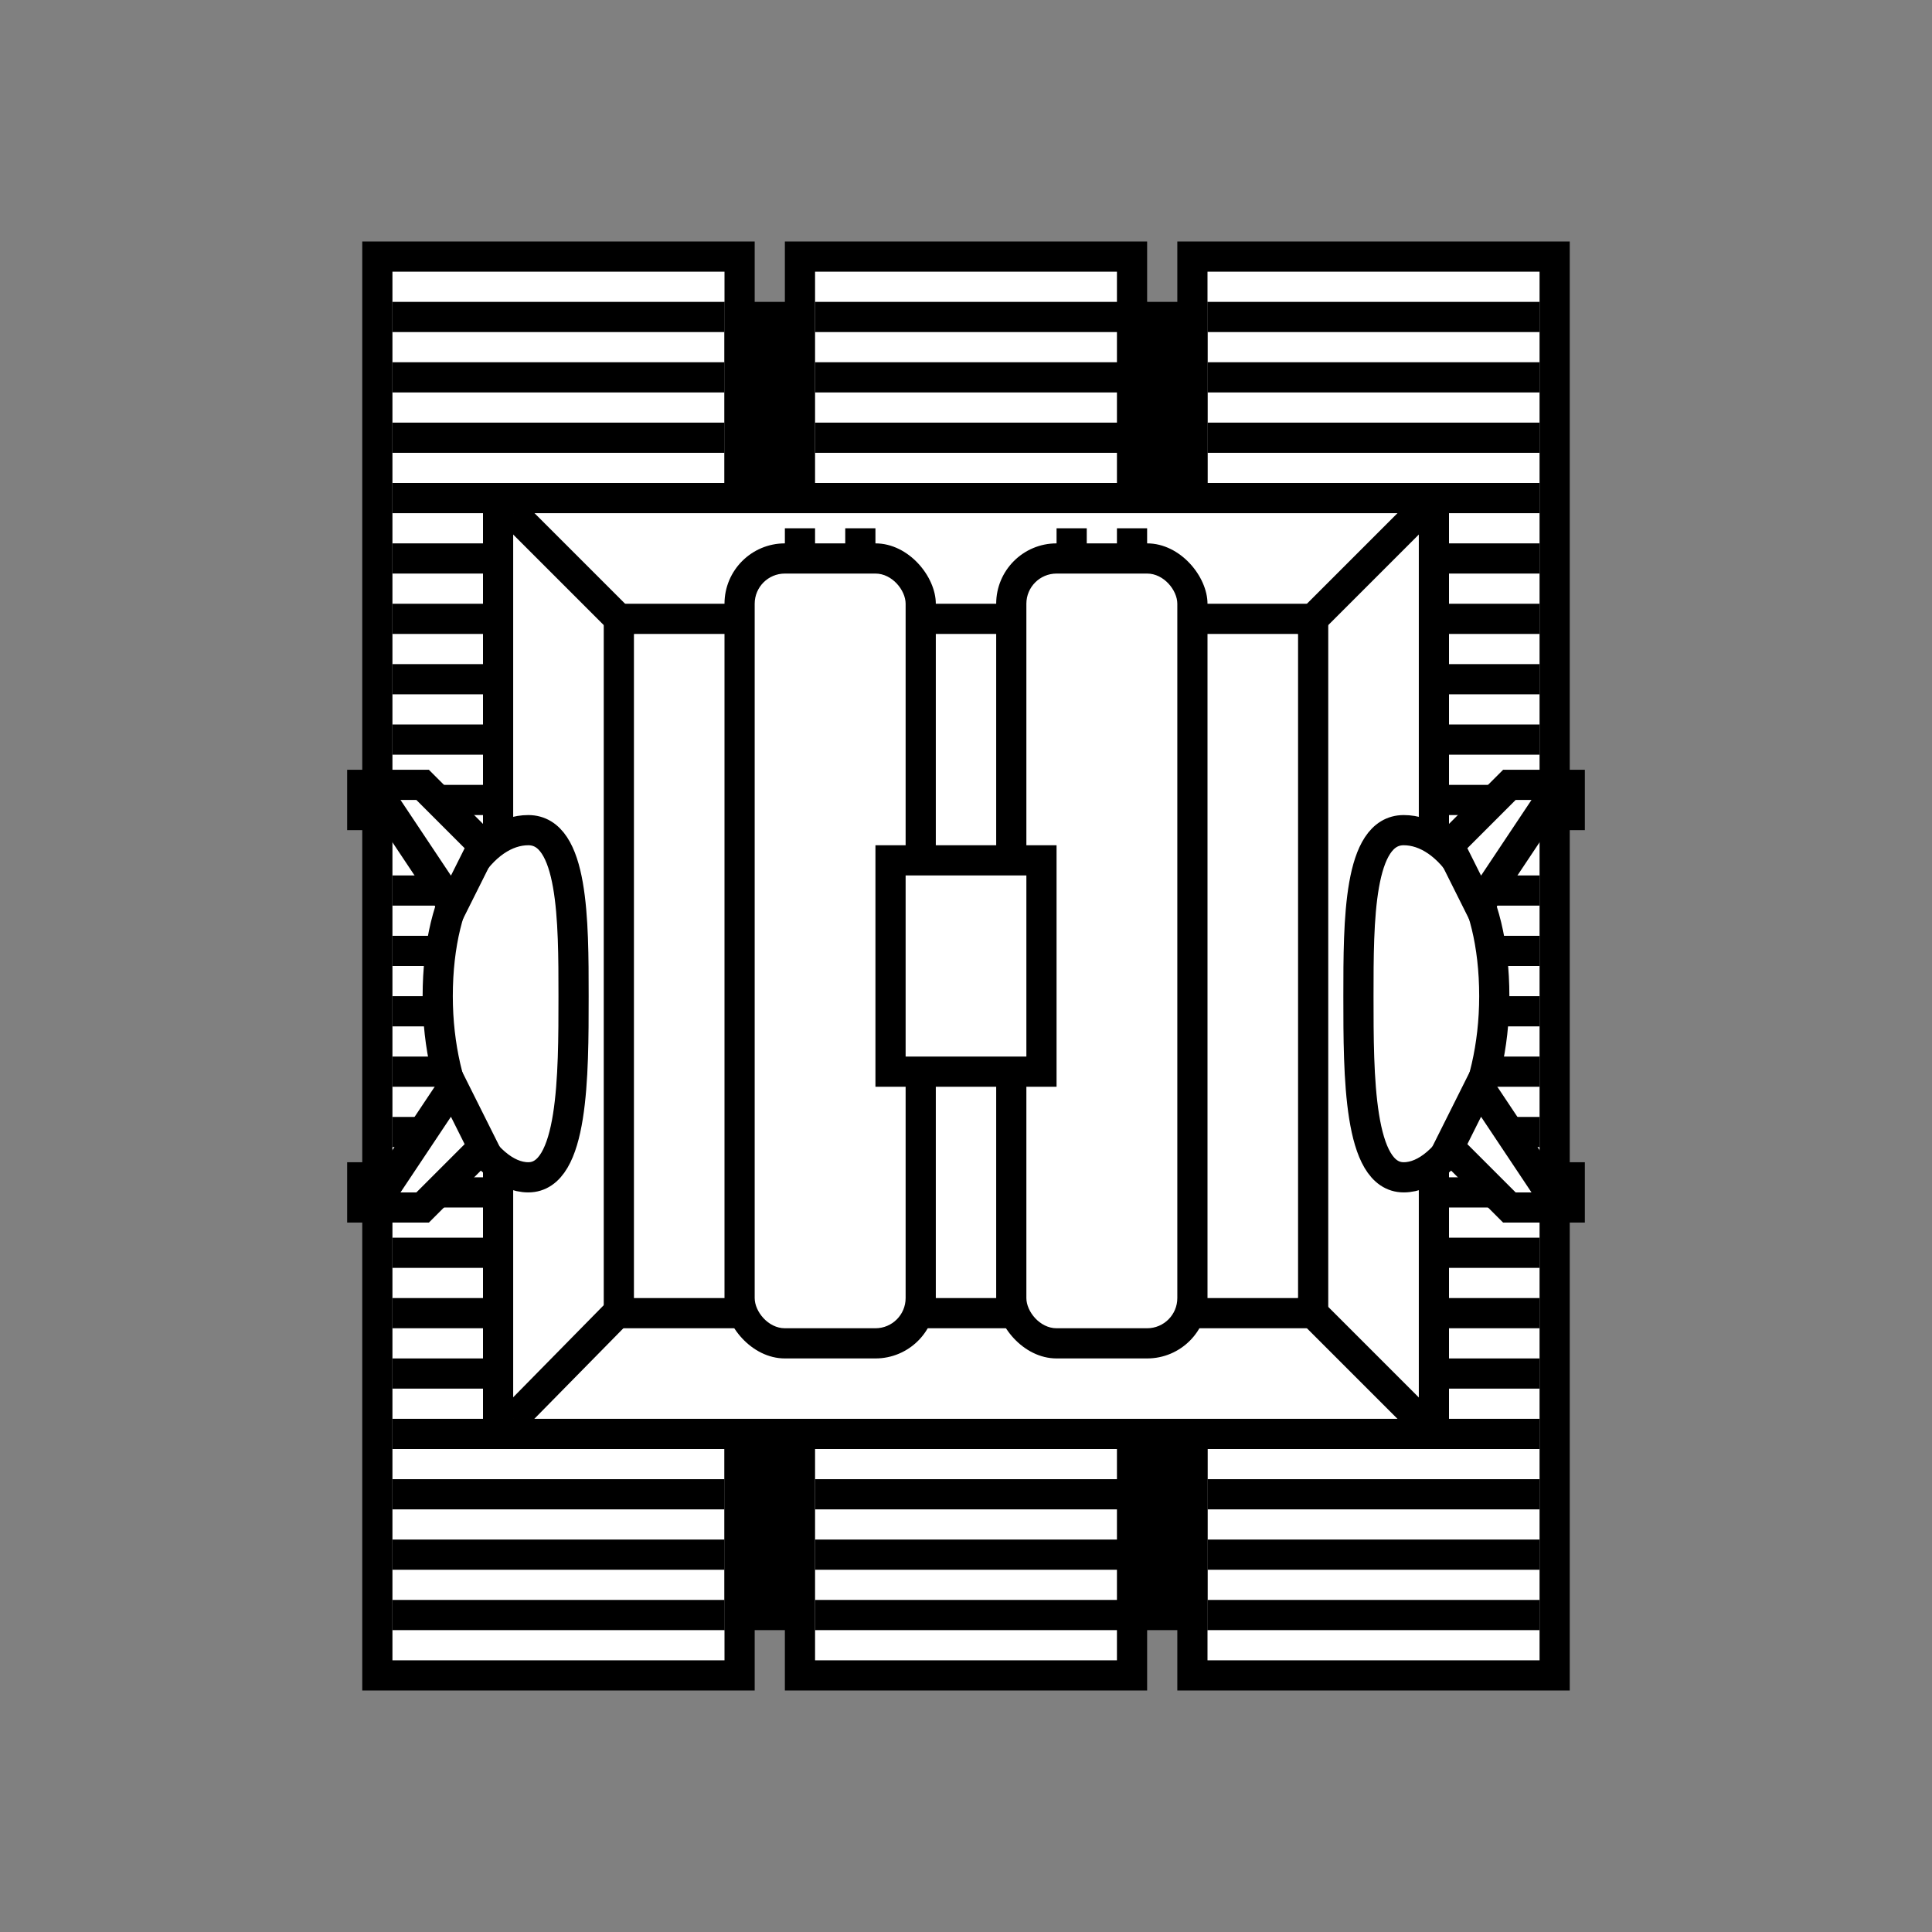 <?xml version="1.0" encoding="UTF-8" standalone="no"?>
<!-- Created with Inkscape (http://www.inkscape.org/) -->

<svg
   xmlns:dc="http://purl.org/dc/elements/1.1/"
   xmlns:cc="http://creativecommons.org/ns#"
   xmlns:rdf="http://www.w3.org/1999/02/22-rdf-syntax-ns#"
   xmlns:svg="http://www.w3.org/2000/svg"
   xmlns="http://www.w3.org/2000/svg"
   xmlns:sodipodi="http://sodipodi.sourceforge.net/DTD/sodipodi-0.dtd"
   xmlns:inkscape="http://www.inkscape.org/namespaces/inkscape"
   id="svg2"
   version="1.1"
   inkscape:version="0.47 r22583"
   width="64"
   height="64"
   sodipodi:docname="Twitch.svg"
   inkscape:export-filename="/home/bengt/Projekte/FactoryTiles/bot/Twitch/64/Twitch.png"
   inkscape:export-xdpi="90"
   inkscape:export-ydpi="90">
  <rect width="100%" height="100%" fill="#808080" stroke="none"/>
  <defs
     id="defs6">
    <inkscape:perspective
       sodipodi:type="inkscape:persp3d"
       inkscape:vp_x="0 : 0.5 : 1"
       inkscape:vp_y="0 : 1000 : 0"
       inkscape:vp_z="1 : 0.5 : 1"
       inkscape:persp3d-origin="0.5 : 0.33333333 : 1"
       id="perspective10" />
  </defs>
  <sodipodi:namedview
     pagecolor="#ffffff"
     bordercolor="#666666"
     borderopacity="1"
     objecttolerance="10"
     gridtolerance="10"
     guidetolerance="10"
     inkscape:pageopacity="0"
     inkscape:pageshadow="2"
     inkscape:window-width="1280"
     inkscape:window-height="949"
     id="namedview4"
     showgrid="true"
     borderlayer="true"
     inkscape:showpageshadow="false"
     inkscape:zoom="7.45"
     inkscape:cx="36.663181"
     inkscape:cy="43.867406"
     inkscape:window-x="0"
     inkscape:window-y="0"
     inkscape:window-maximized="1"
     inkscape:current-layer="svg2">
    <inkscape:grid
       type="xygrid"
       id="grid2818"
       empspacing="8"
       visible="true"
       enabled="true"
       snapvisiblegridlinesonly="true"
       spacingy="1px"
       spacingx="1px" />
  </sodipodi:namedview>
  <g
     transform="translate(28,0)"
     id="g3606">
    <rect
       y="8"
       x="11"
       height="48"
       width="13"
       id="rect3608"
       style="fill:#000000;fill-opacity:1;stroke:none" />
    <rect
       style="fill:#ffffff;fill-opacity:1;stroke:none"
       id="rect3610"
       width="11"
       height="46"
       x="12"
       y="9" />
  </g>
  <rect
     style="fill:#000000;fill-opacity:1;stroke:none"
     id="rect3728"
     width="11"
     height="1"
     x="40"
     y="10" />
  <rect
     y="12"
     x="40"
     height="1"
     width="11"
     id="rect3730"
     style="fill:#000000;fill-opacity:1;stroke:none" />
  <rect
     style="fill:#000000;fill-opacity:1;stroke:none"
     id="rect3732"
     width="11"
     height="1"
     x="40"
     y="14" />
  <rect
     y="16"
     x="40"
     height="1"
     width="11"
     id="rect3734"
     style="fill:#000000;fill-opacity:1;stroke:none" />
  <rect
     style="fill:#000000;fill-opacity:1;stroke:none"
     id="rect3736"
     width="11"
     height="1"
     x="40"
     y="18" />
  <rect
     y="20"
     x="40"
     height="1"
     width="11"
     id="rect3738"
     style="fill:#000000;fill-opacity:1;stroke:none" />
  <rect
     style="fill:#000000;fill-opacity:1;stroke:none"
     id="rect3740"
     width="11"
     height="1"
     x="40"
     y="22" />
  <rect
     y="24"
     x="40"
     height="1"
     width="11"
     id="rect3742"
     style="fill:#000000;fill-opacity:1;stroke:none" />
  <rect
     style="fill:#000000;fill-opacity:1;stroke:none"
     id="rect3744"
     width="11"
     height="1"
     x="40"
     y="26" />
  <rect
     y="29"
     x="40"
     height="1"
     width="11"
     id="rect3746"
     style="fill:#000000;fill-opacity:1;stroke:none" />
  <rect
     style="fill:#000000;fill-opacity:1;stroke:none"
     id="rect3748"
     width="11"
     height="1"
     x="40"
     y="31" />
  <rect
     y="33"
     x="40"
     height="1"
     width="11"
     id="rect3750"
     style="fill:#000000;fill-opacity:1;stroke:none" />
  <rect
     style="fill:#000000;fill-opacity:1;stroke:none"
     id="rect3752"
     width="11"
     height="1"
     x="40"
     y="35" />
  <rect
     y="37"
     x="40"
     height="1"
     width="11"
     id="rect3754"
     style="fill:#000000;fill-opacity:1;stroke:none" />
  <rect
     style="fill:#000000;fill-opacity:1;stroke:none"
     id="rect3756"
     width="11"
     height="1"
     x="40"
     y="39" />
  <g
     id="g3596">
    <rect
       y="8"
       x="12"
       height="48"
       width="13"
       id="rect2820"
       style="fill:#000000;fill-opacity:1;stroke:none" />
    <rect
       style="fill:#ffffff;fill-opacity:1;stroke:none"
       id="rect3594"
       width="11"
       height="46"
       x="13"
       y="9" />
  </g>
  <rect
     style="fill:#000000;fill-opacity:1;stroke:none"
     id="rect3634"
     width="11"
     height="1"
     x="13"
     y="10" />
  <rect
     y="12"
     x="13"
     height="1"
     width="11"
     id="rect3636"
     style="fill:#000000;fill-opacity:1;stroke:none" />
  <rect
     style="fill:#000000;fill-opacity:1;stroke:none"
     id="rect3638"
     width="11"
     height="1"
     x="13"
     y="14" />
  <rect
     y="16"
     x="13"
     height="1"
     width="11"
     id="rect3640"
     style="fill:#000000;fill-opacity:1;stroke:none" />
  <rect
     style="fill:#000000;fill-opacity:1;stroke:none"
     id="rect3642"
     width="11"
     height="1"
     x="13"
     y="18" />
  <rect
     y="20"
     x="13"
     height="1"
     width="11"
     id="rect3644"
     style="fill:#000000;fill-opacity:1;stroke:none" />
  <rect
     style="fill:#000000;fill-opacity:1;stroke:none"
     id="rect3646"
     width="11"
     height="1"
     x="13"
     y="22" />
  <rect
     y="24"
     x="13"
     height="1"
     width="11"
     id="rect3648"
     style="fill:#000000;fill-opacity:1;stroke:none" />
  <rect
     style="fill:#000000;fill-opacity:1;stroke:none"
     id="rect3650"
     width="11"
     height="1"
     x="13"
     y="26" />
  <rect
     y="29"
     x="13"
     height="1"
     width="11"
     id="rect3652"
     style="fill:#000000;fill-opacity:1;stroke:none" />
  <rect
     style="fill:#000000;fill-opacity:1;stroke:none"
     id="rect3654"
     width="11"
     height="1"
     x="13"
     y="31" />
  <rect
     y="33"
     x="13"
     height="1"
     width="11"
     id="rect3656"
     style="fill:#000000;fill-opacity:1;stroke:none" />
  <rect
     style="fill:#000000;fill-opacity:1;stroke:none"
     id="rect3658"
     width="11"
     height="1"
     x="13"
     y="35" />
  <rect
     y="37"
     x="13"
     height="1"
     width="11"
     id="rect3660"
     style="fill:#000000;fill-opacity:1;stroke:none" />
  <rect
     style="fill:#000000;fill-opacity:1;stroke:none"
     id="rect3662"
     width="11"
     height="1"
     x="13"
     y="39" />
  <rect
     y="41"
     x="13"
     height="1"
     width="11"
     id="rect3664"
     style="fill:#000000;fill-opacity:1;stroke:none" />
  <rect
     style="fill:#000000;fill-opacity:1;stroke:none"
     id="rect3666"
     width="11"
     height="1"
     x="13"
     y="43" />
  <rect
     y="45"
     x="13"
     height="1"
     width="11"
     id="rect3668"
     style="fill:#000000;fill-opacity:1;stroke:none" />
  <rect
     y="41"
     x="40"
     height="1"
     width="11"
     id="rect3758"
     style="fill:#000000;fill-opacity:1;stroke:none" />
  <rect
     style="fill:#000000;fill-opacity:1;stroke:none"
     id="rect3614"
     width="16"
     height="44"
     x="24"
     y="10" />
  <rect
     style="fill:#000000;fill-opacity:1;stroke:none"
     id="rect3670"
     width="11"
     height="1"
     x="13"
     y="47" />
  <rect
     y="49"
     x="13"
     height="1"
     width="11"
     id="rect3672"
     style="fill:#000000;fill-opacity:1;stroke:none" />
  <g
     id="g3600"
     transform="translate(13,0)">
    <rect
       style="fill:#000000;fill-opacity:1;stroke:none"
       id="rect3602"
       width="12"
       height="48"
       x="13"
       y="8" />
    <rect
       y="9"
       x="14"
       height="46"
       width="10"
       id="rect3604"
       style="fill:#ffffff;fill-opacity:1;stroke:none" />
  </g>
  <rect
     style="fill:#000000;fill-opacity:1;stroke:none"
     id="rect3760"
     width="11"
     height="1"
     x="40"
     y="43" />
  <rect
     y="45"
     x="40"
     height="1"
     width="11"
     id="rect3762"
     style="fill:#000000;fill-opacity:1;stroke:none" />
  <rect
     style="fill:#000000;fill-opacity:1;stroke:none"
     id="rect3616"
     width="32"
     height="32"
     x="16"
     y="16" />
  <rect
     style="fill:#000000;fill-opacity:1;stroke:none"
     id="rect3674"
     width="11"
     height="1"
     x="13"
     y="51" />
  <rect
     style="fill:#000000;fill-opacity:1;stroke:none"
     id="rect3764"
     width="11"
     height="1"
     x="40"
     y="47" />
  <rect
     y="17"
     x="17"
     height="30"
     width="30"
     id="rect3618"
     style="fill:#ffffff;fill-opacity:1;stroke:none" />
  <rect
     y="53"
     x="13"
     height="1"
     width="11"
     id="rect3676"
     style="fill:#000000;fill-opacity:1;stroke:none" />
  <rect
     y="49"
     x="40"
     height="1"
     width="11"
     id="rect3766"
     style="fill:#000000;fill-opacity:1;stroke:none" />
  <rect
     y="20"
     x="20"
     height="24"
     width="24"
     id="rect3620"
     style="fill:#000000;fill-opacity:1;stroke:none" />
  <rect
     style="fill:#000000;fill-opacity:1;stroke:none"
     id="rect3768"
     width="11"
     height="1"
     x="40"
     y="51" />
  <rect
     style="fill:#ffffff;fill-opacity:1;stroke:none"
     id="rect3622"
     width="22"
     height="22"
     x="21"
     y="21" />
  <path
     style="fill:none;stroke:#000000;stroke-width:1px;stroke-linecap:butt;stroke-linejoin:miter;stroke-opacity:1"
     d="M 21,21 17,17"
     id="path3626"
     sodipodi:nodetypes="cc" />
  <rect
     y="53"
     x="40"
     height="1"
     width="11"
     id="rect3770"
     style="fill:#000000;fill-opacity:1;stroke:none" />
  <path
     style="fill:none;stroke:#000000;stroke-width:1px;stroke-linecap:butt;stroke-linejoin:miter;stroke-opacity:1"
     d="m 43,21 4,-4"
     id="path3628"
     sodipodi:nodetypes="cc" />
  <path
     style="fill:none;stroke:#000000;stroke-width:1px;stroke-linecap:butt;stroke-linejoin:miter;stroke-opacity:1"
     d="m 43,43 4,4"
     id="path3630"
     sodipodi:nodetypes="cc" />
  <path
     style="fill:none;stroke:#000000;stroke-width:1px;stroke-linecap:butt;stroke-linejoin:miter;stroke-opacity:1"
     d="M 20.922,43.011 17,47"
     id="path3632" />
  <rect
     y="10"
     x="27"
     height="1"
     width="11"
     id="rect3684"
     style="fill:#000000;fill-opacity:1;stroke:none" />
  <rect
     style="fill:#000000;fill-opacity:1;stroke:none"
     id="rect3686"
     width="11"
     height="1"
     x="27"
     y="12" />
  <rect
     y="14"
     x="27"
     height="1"
     width="11"
     id="rect3688"
     style="fill:#000000;fill-opacity:1;stroke:none" />
  <rect
     style="fill:#000000;fill-opacity:1;stroke:none"
     id="rect3722"
     width="11"
     height="1"
     x="27"
     y="49" />
  <rect
     y="51"
     x="27"
     height="1"
     width="11"
     id="rect3724"
     style="fill:#000000;fill-opacity:1;stroke:none" />
  <rect
     style="fill:#000000;fill-opacity:1;stroke:none"
     id="rect3726"
     width="11"
     height="1"
     x="27"
     y="53" />
  <g
     id="g3778">
    <path
       sodipodi:nodetypes="czzzz"
       id="path3772"
       d="m 19,33 c 0,-2.5 0,-5.5 -1.5,-5.5 -1.489,0 -3,2 -3,5.5 0,3.339 1.509,6 3,6 1.5,0 1.5,-3.37 1.5,-6 z"
       style="fill:#ffffff;stroke:#000000;stroke-width:1px;stroke-linecap:butt;stroke-linejoin:miter;stroke-opacity:1;fill-opacity:1" />
    <path
       sodipodi:nodetypes="ccccccc"
       id="path3774"
       d="m 15,30 1,-2 -2,-2 -2,0 0,1 1,0 2,3 z"
       style="fill:#ffffff;stroke:#000000;stroke-width:1px;stroke-linecap:butt;stroke-linejoin:miter;stroke-opacity:1;fill-opacity:1" />
    <path
       style="fill:#ffffff;fill-opacity:1;stroke:#000000;stroke-width:1px;stroke-linecap:butt;stroke-linejoin:miter;stroke-opacity:1"
       d="m 15,36 1,2 -2,2 -2,0 0,-1 1,0 2,-3 z"
       id="path3776" />
  </g>
  <g
     id="g3783"
     transform="matrix(-1,0,0,1,64,0)">
    <path
       style="fill:#ffffff;fill-opacity:1;stroke:#000000;stroke-width:1px;stroke-linecap:butt;stroke-linejoin:miter;stroke-opacity:1"
       d="m 19,33 c 0,-2.5 0,-5.5 -1.5,-5.5 -1.489,0 -3,2 -3,5.5 0,3.339 1.509,6 3,6 1.5,0 1.5,-3.37 1.5,-6 z"
       id="path3785"
       sodipodi:nodetypes="czzzz" />
    <path
       style="fill:#ffffff;fill-opacity:1;stroke:#000000;stroke-width:1px;stroke-linecap:butt;stroke-linejoin:miter;stroke-opacity:1"
       d="m 15,30 1,-2 -2,-2 -2,0 0,1 1,0 2,3 z"
       id="path3787"
       sodipodi:nodetypes="ccccccc" />
    <path
       id="path3789"
       d="m 15,36 1,2 -2,2 -2,0 0,-1 1,0 2,-3 z"
       style="fill:#ffffff;fill-opacity:1;stroke:#000000;stroke-width:1px;stroke-linecap:butt;stroke-linejoin:miter;stroke-opacity:1" />
  </g>
  <rect
     style="fill:#000000;fill-opacity:1;stroke:none"
     id="rect3841"
     width="7"
     height="27"
     x="24"
     y="18"
     ry="2" />
  <rect
     ry="1"
     y="19"
     x="25"
     height="25"
     width="5"
     id="rect3845"
     style="fill:#ffffff;fill-opacity:1;stroke:none" />
  <rect
     ry="2"
     y="18"
     x="33"
     height="27"
     width="7"
     id="rect3847"
     style="fill:#000000;fill-opacity:1;stroke:none" />
  <rect
     style="fill:#ffffff;fill-opacity:1;stroke:none"
     id="rect3849"
     width="5"
     height="25"
     x="34"
     y="19"
     ry="1" />
  <rect
     style="fill:#000000;fill-opacity:1;stroke:none"
     id="rect3791"
     width="6"
     height="8"
     x="29"
     y="28" />
  <rect
     y="29"
     x="30"
     height="6"
     width="4"
     id="rect3793"
     style="fill:#ffffff;fill-opacity:1;stroke:none" />
  <path
     style="fill:none;stroke:#000000;stroke-width:1px;stroke-linecap:butt;stroke-linejoin:miter;stroke-opacity:1"
     d="m 26,18 1,0"
     id="path3853" />
  <path
     style="fill:none;stroke:#000000;stroke-width:1px;stroke-linecap:butt;stroke-linejoin:miter;stroke-opacity:1"
     d="m 28,18 1,0"
     id="path3855"
     sodipodi:nodetypes="cc" />
  <path
     style="fill:none;stroke:#000000;stroke-width:1px;stroke-linecap:butt;stroke-linejoin:miter;stroke-opacity:1"
     d="m 35,18 1,0"
     id="path3857"
     sodipodi:nodetypes="cc" />
  <path
     style="fill:none;stroke:#000000;stroke-width:1px;stroke-linecap:butt;stroke-linejoin:miter;stroke-opacity:1"
     d="m 37,18 1,0"
     id="path3859" />
</svg>
